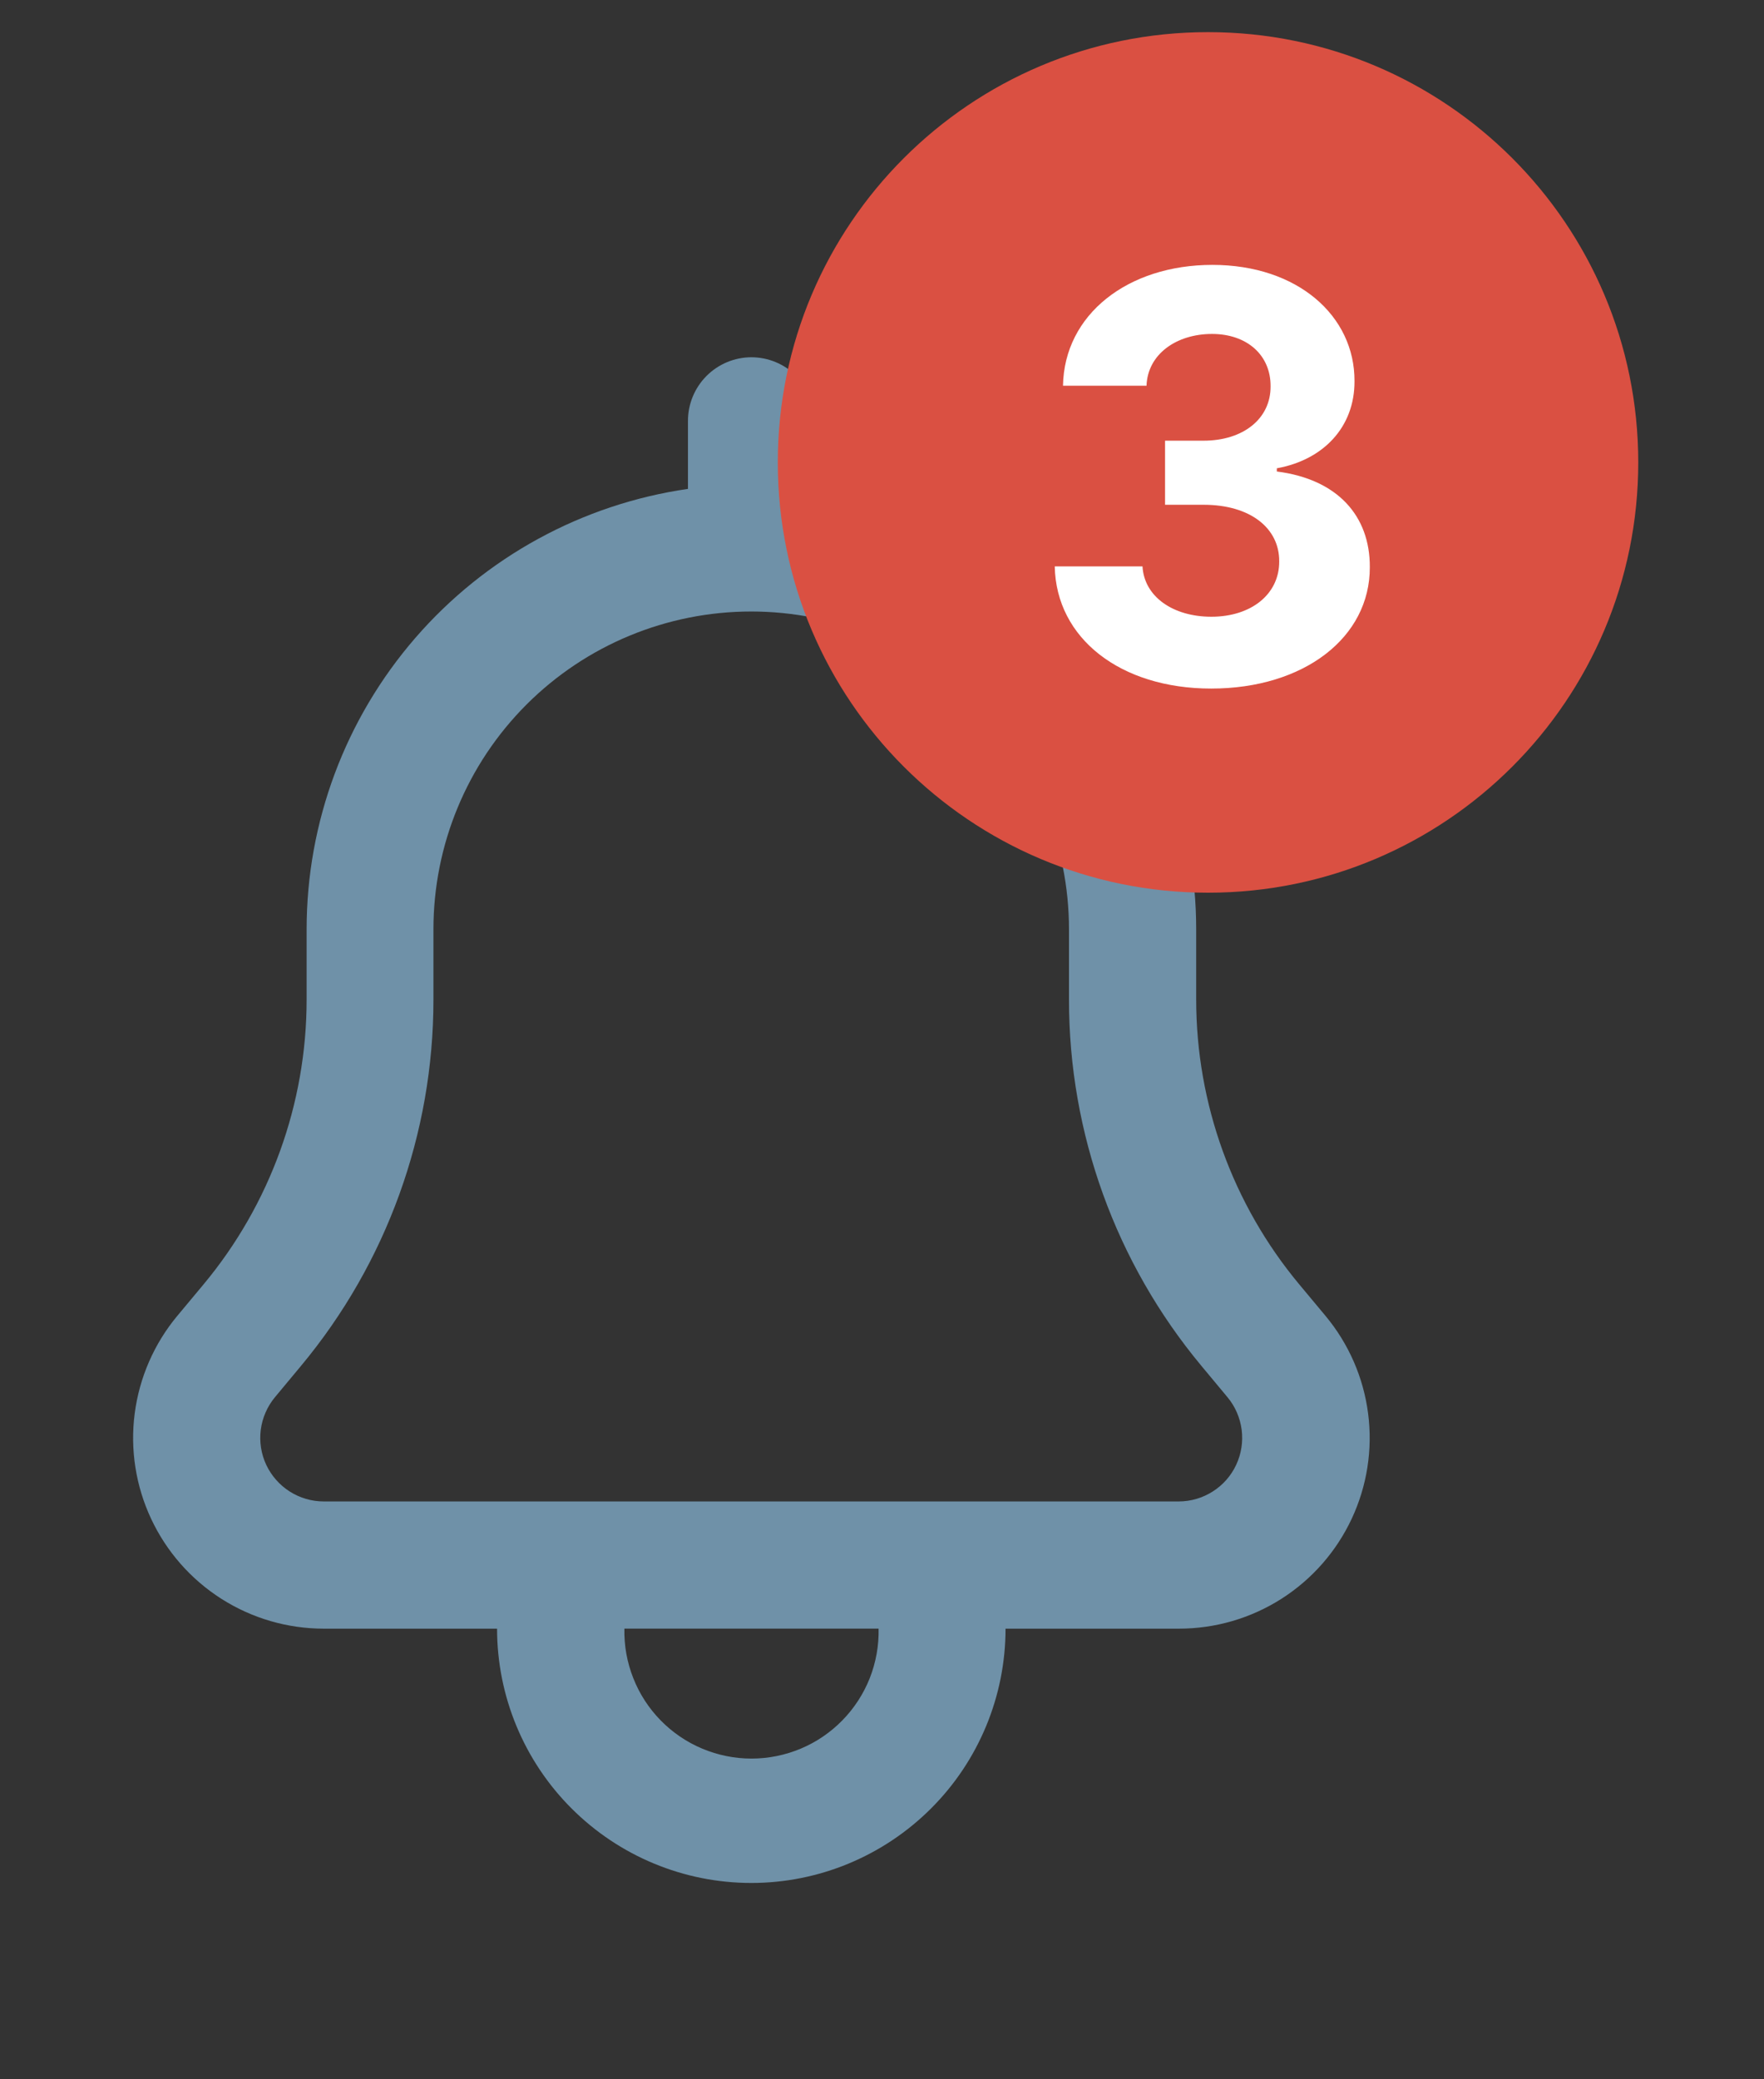 <svg width="28" height="33" viewBox="0 0 28 33" fill="none" xmlns="http://www.w3.org/2000/svg">
<rect x="0" y="0" width="28" height="33" fill="#333333" stroke="none"/>
<path fill-rule="evenodd" clip-rule="evenodd" d="M4.598 23.671C4.76 23.774 4.947 23.829 5.139 23.829H18.709C18.901 23.829 19.088 23.774 19.25 23.671C19.412 23.568 19.541 23.422 19.622 23.248C19.703 23.075 19.733 22.882 19.709 22.692C19.684 22.502 19.607 22.322 19.484 22.175L19.068 21.675C17.71 20.043 16.967 17.986 16.968 15.863V14.749C16.968 13.411 16.437 12.128 15.491 11.182C14.545 10.236 13.262 9.705 11.924 9.705C10.586 9.705 9.303 10.236 8.357 11.182C7.411 12.128 6.88 13.411 6.88 14.749V15.863C6.881 17.986 6.138 20.043 4.78 21.675L4.364 22.175C4.242 22.322 4.164 22.502 4.139 22.692C4.115 22.882 4.145 23.075 4.226 23.248C4.308 23.422 4.437 23.568 4.598 23.671ZM10.052 26.633C9.953 26.383 9.905 26.116 9.911 25.847H13.946C13.952 26.116 13.904 26.383 13.806 26.633C13.707 26.883 13.559 27.111 13.371 27.303C13.183 27.495 12.959 27.648 12.711 27.752C12.463 27.856 12.197 27.91 11.928 27.91C11.66 27.91 11.394 27.856 11.146 27.752C10.898 27.648 10.674 27.495 10.486 27.303C10.298 27.111 10.15 26.883 10.052 26.633ZM12.639 5.966C12.449 5.776 12.193 5.67 11.925 5.67C11.658 5.671 11.402 5.778 11.214 5.967C11.026 6.156 10.92 6.412 10.92 6.679V7.759C9.239 8.002 7.703 8.842 6.591 10.126C5.479 11.41 4.867 13.051 4.867 14.749V15.863C4.867 17.515 4.288 19.115 3.231 20.384L2.814 20.884C2.446 21.326 2.212 21.864 2.138 22.434C2.064 23.005 2.155 23.584 2.399 24.105C2.643 24.626 3.03 25.066 3.515 25.375C4.001 25.684 4.564 25.848 5.139 25.848H7.89C7.89 26.918 8.315 27.945 9.072 28.701C9.829 29.458 10.855 29.884 11.926 29.884C12.996 29.884 14.022 29.458 14.779 28.701C15.536 27.945 15.961 26.918 15.961 25.848H18.715C19.29 25.848 19.853 25.684 20.339 25.375C20.824 25.066 21.211 24.626 21.455 24.105C21.699 23.584 21.79 23.005 21.716 22.434C21.643 21.864 21.408 21.326 21.04 20.884L20.623 20.384C19.566 19.115 18.987 17.515 18.987 15.863V14.749C18.987 13.051 18.375 11.41 17.263 10.126C16.151 8.842 14.615 8.002 12.934 7.759V6.679C12.934 6.411 12.828 6.155 12.639 5.966Z" fill="#6F91A8"/>
<path d="M19.175 14.168C22.947 14.168 26.004 11.111 26.004 7.339C26.004 3.567 22.947 0.51 19.175 0.51C15.403 0.51 12.346 3.567 12.346 7.339C12.346 11.111 15.403 14.168 19.175 14.168Z" fill="#DA5042"/>
<path d="M19.225 10.928C20.695 10.928 21.747 10.12 21.743 9.001C21.747 8.186 21.229 7.605 20.267 7.483V7.432C20.999 7.301 21.504 6.783 21.5 6.048C21.504 5.016 20.599 4.204 19.244 4.204C17.902 4.204 16.892 4.99 16.873 6.122H18.199C18.215 5.623 18.672 5.3 19.238 5.3C19.797 5.3 20.171 5.639 20.168 6.131C20.171 6.646 19.733 6.994 19.104 6.994H18.493V8.011H19.104C19.845 8.011 20.308 8.381 20.305 8.909C20.308 9.43 19.861 9.788 19.228 9.788C18.618 9.788 18.161 9.468 18.135 8.989H16.742C16.764 10.133 17.787 10.928 19.225 10.928Z" fill="white"/>
</svg>
